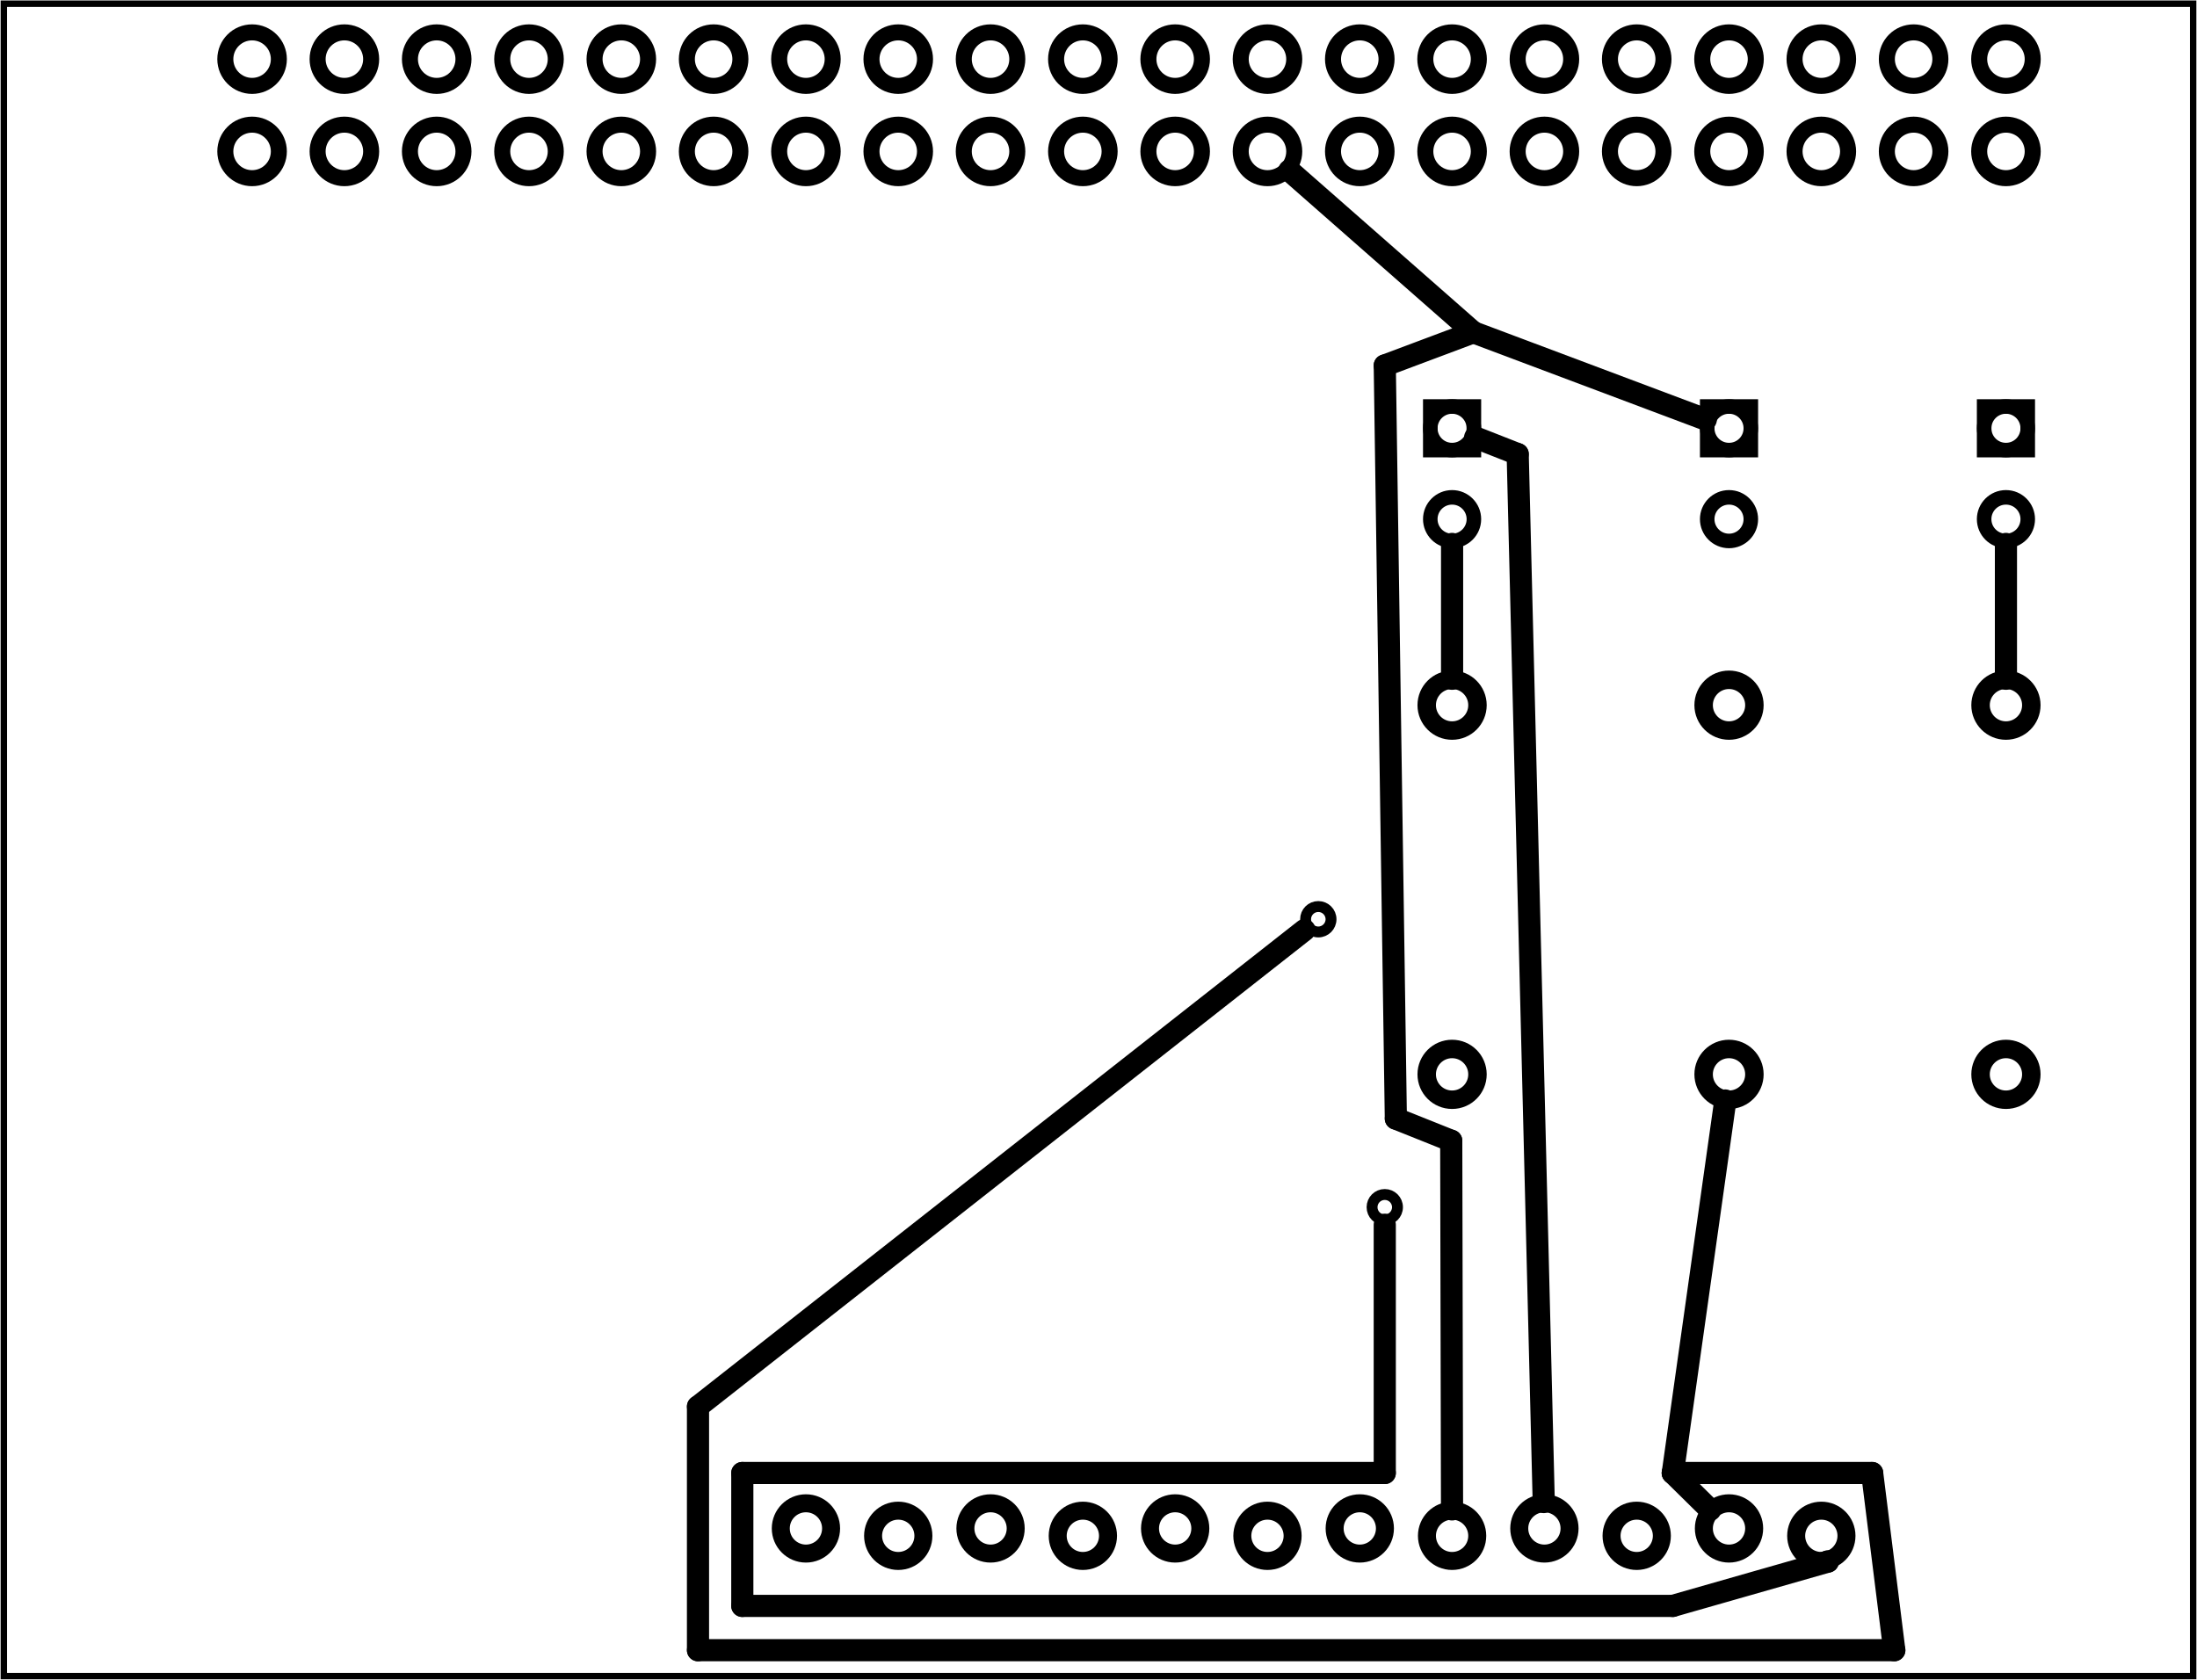 <?xml version='1.0' encoding='UTF-8' standalone='no'?>
<!-- Created with Fritzing (http://www.fritzing.org/) -->
<svg xmlns="http://www.w3.org/2000/svg" width="2.38in"  height="1.82in" xmlns:svg="http://www.w3.org/2000/svg" baseProfile="tiny" x="0in" version="1.2" y="0in" viewBox="0 0 171.342 131.044">
 <g partID="57510">
  <g  id="board">
   <rect width="170.766" stroke="black"  id="boardoutline" height="130.468" stroke-width="0.5" fill="none" fill-opacity="0.5" x="0.288" y="0.288"/>
  </g>
 </g>
 <g partID="57550">
  <g transform="translate(-4.534,-1.107)">
   <g  id="copper0">
    <g  id="copper1">
     <circle stroke="black"  id="connector0pin" cx="24.185" stroke-width="1.25" fill="none" r="2.088" cy="12.919"/>
     <circle stroke="black"  id="connector1pin" cx="31.384" stroke-width="1.25" fill="none" r="2.088" cy="12.919"/>
     <circle stroke="black"  id="connector2pin" cx="38.585" stroke-width="1.25" fill="none" r="2.088" cy="12.919"/>
     <circle stroke="black"  id="connector3pin" cx="45.784" stroke-width="1.25" fill="none" r="2.088" cy="12.919"/>
     <circle stroke="black"  id="connector4pin" cx="52.985" stroke-width="1.25" fill="none" r="2.088" cy="12.919"/>
     <circle stroke="black"  id="connector5pin" cx="60.185" stroke-width="1.25" fill="none" r="2.088" cy="12.919"/>
     <circle stroke="black"  id="connector6pin" cx="67.384" stroke-width="1.25" fill="none" r="2.088" cy="12.919"/>
     <circle stroke="black"  id="connector7pin" cx="74.585" stroke-width="1.25" fill="none" r="2.088" cy="12.919"/>
     <circle stroke="black"  id="connector8pin" cx="81.784" stroke-width="1.25" fill="none" r="2.088" cy="12.919"/>
     <circle stroke="black"  id="connector9pin" cx="88.985" stroke-width="1.25" fill="none" r="2.088" cy="12.919"/>
     <circle stroke="black"  id="connector10pin" cx="96.185" stroke-width="1.25" fill="none" r="2.088" cy="12.919"/>
     <circle stroke="black"  id="connector11pin" cx="103.385" stroke-width="1.25" fill="none" r="2.088" cy="12.919"/>
     <circle stroke="black"  id="connector12pin" cx="110.585" stroke-width="1.25" fill="none" r="2.088" cy="12.919"/>
     <circle stroke="black"  id="connector13pin" cx="117.784" stroke-width="1.25" fill="none" r="2.088" cy="12.919"/>
     <circle stroke="black"  id="connector14pin" cx="124.986" stroke-width="1.25" fill="none" r="2.088" cy="12.919"/>
     <circle stroke="black"  id="connector15pin" cx="132.185" stroke-width="1.25" fill="none" r="2.088" cy="12.919"/>
     <circle stroke="black"  id="connector16pin" cx="139.385" stroke-width="1.25" fill="none" r="2.088" cy="12.919"/>
     <circle stroke="black"  id="connector17pin" cx="146.585" stroke-width="1.25" fill="none" r="2.088" cy="12.919"/>
     <circle stroke="black"  id="connector18pin" cx="153.784" stroke-width="1.25" fill="none" r="2.088" cy="12.919"/>
     <circle stroke="black"  id="connector19pin" cx="160.986" stroke-width="1.25" fill="none" r="2.088" cy="12.919"/>
     <circle stroke="black"  id="connector20pin" cx="160.986" stroke-width="1.25" fill="none" r="2.088" cy="5.72"/>
     <circle stroke="black"  id="connector21pin" cx="153.784" stroke-width="1.25" fill="none" r="2.088" cy="5.72"/>
     <circle stroke="black"  id="connector22pin" cx="146.585" stroke-width="1.25" fill="none" r="2.088" cy="5.72"/>
     <circle stroke="black"  id="connector23pin" cx="139.385" stroke-width="1.25" fill="none" r="2.088" cy="5.72"/>
     <circle stroke="black"  id="connector24pin" cx="132.185" stroke-width="1.25" fill="none" r="2.088" cy="5.72"/>
     <circle stroke="black"  id="connector25pin" cx="124.986" stroke-width="1.25" fill="none" r="2.088" cy="5.72"/>
     <circle stroke="black"  id="connector26pin" cx="117.784" stroke-width="1.25" fill="none" r="2.088" cy="5.72"/>
     <circle stroke="black"  id="connector27pin" cx="110.585" stroke-width="1.25" fill="none" r="2.088" cy="5.72"/>
     <circle stroke="black"  id="connector28pin" cx="103.385" stroke-width="1.25" fill="none" r="2.088" cy="5.72"/>
     <circle stroke="black"  id="connector29pin" cx="96.185" stroke-width="1.25" fill="none" r="2.088" cy="5.72"/>
     <circle stroke="black"  id="connector30pin" cx="88.985" stroke-width="1.25" fill="none" r="2.088" cy="5.72"/>
     <circle stroke="black"  id="connector31pin" cx="81.784" stroke-width="1.25" fill="none" r="2.088" cy="5.72"/>
     <circle stroke="black"  id="connector32pin" cx="74.585" stroke-width="1.25" fill="none" r="2.088" cy="5.72"/>
     <circle stroke="black"  id="connector33pin" cx="67.384" stroke-width="1.25" fill="none" r="2.088" cy="5.72"/>
     <circle stroke="black"  id="connector34pin" cx="60.185" stroke-width="1.25" fill="none" r="2.088" cy="5.72"/>
     <circle stroke="black"  id="connector35pin" cx="52.985" stroke-width="1.25" fill="none" r="2.088" cy="5.72"/>
     <circle stroke="black"  id="connector36pin" cx="45.784" stroke-width="1.25" fill="none" r="2.088" cy="5.72"/>
     <circle stroke="black"  id="connector37pin" cx="38.585" stroke-width="1.25" fill="none" r="2.088" cy="5.72"/>
     <circle stroke="black"  id="connector38pin" cx="31.384" stroke-width="1.25" fill="none" r="2.088" cy="5.72"/>
     <circle stroke="black"  id="connector39pin" cx="24.185" stroke-width="1.25" fill="none" r="2.088" cy="5.72"/>
    </g>
   </g>
  </g>
 </g>
 <g partID="63750">
  <g transform="translate(165.239,44.046)">
   <g transform="matrix(-1,0,0,-1,0,0)">
    <g  id="copper0">
     <g  id="copper1">
      <circle stroke="black"  id="connector1pad" cx="8.788" stroke-width="1.134" fill="none" r="1.701" cy="10.634"/>
      <rect width="3.402" stroke="black"  height="3.402" stroke-width="1.134" fill="none" x="7.087" y="8.933"/>
      <circle stroke="black"  id="connector0pad" cx="8.788" stroke-width="1.134" fill="none" r="1.701" cy="3.546"/>
     </g>
    </g>
   </g>
  </g>
 </g>
 <g partID="59970">
  <g transform="translate(122.039,44.046)">
   <g transform="matrix(-1,0,0,-1,0,0)">
    <g  id="copper0">
     <g  id="copper1">
      <circle stroke="black"  id="connector1pad" cx="8.788" stroke-width="1.134" fill="none" r="1.701" cy="10.634"/>
      <rect width="3.402" stroke="black"  height="3.402" stroke-width="1.134" fill="none" x="7.087" y="8.933"/>
      <circle stroke="black"  id="connector0pad" cx="8.788" stroke-width="1.134" fill="none" r="1.701" cy="3.546"/>
     </g>
    </g>
   </g>
  </g>
 </g>
 <g partID="59300">
  <g transform="translate(143.639,44.046)">
   <g transform="matrix(-1,0,0,-1,0,0)">
    <g  id="copper0">
     <g  id="copper1">
      <circle stroke="black"  id="connector1pad" cx="8.788" stroke-width="1.134" fill="none" r="1.701" cy="10.634"/>
      <rect width="3.402" stroke="black"  height="3.402" stroke-width="1.134" fill="none" x="7.087" y="8.933"/>
      <circle stroke="black"  id="connector0pad" cx="8.788" stroke-width="1.134" fill="none" r="1.701" cy="3.546"/>
     </g>
    </g>
   </g>
  </g>
 </g>
 <g partID="64270">
  <g transform="translate(110.155,86.512)">
   <g transform="matrix(0,-1,1,0,0,0)">
    <g  id="copper0">
     <g  id="copper1">
      <!-- <rect width="55" x="10" y="15.5" fill="none" height="55" stroke="rgb(255, 191, 0)" stroke-width="20" />  -->
      <circle stroke="black"  id="connector0pin" cx="2.7" stroke-width="1.44" fill="none" r="1.98" cy="3.096"/>
      <circle stroke="black"  id="connector1pin" cx="31.5" stroke-width="1.44" fill="none" r="1.98" cy="3.096"/>
     </g>
    </g>
   </g>
  </g>
 </g>
 <g partID="59600">
  <g transform="translate(131.755,86.512)">
   <g transform="matrix(0,-1,1,0,0,0)">
    <g  id="copper0">
     <g  id="copper1">
      <!-- <rect width="55" x="10" y="15.5" fill="none" height="55" stroke="rgb(255, 191, 0)" stroke-width="20" />  -->
      <circle stroke="black"  id="connector0pin" cx="2.7" stroke-width="1.44" fill="none" r="1.98" cy="3.096"/>
      <circle stroke="black"  id="connector1pin" cx="31.5" stroke-width="1.44" fill="none" r="1.98" cy="3.096"/>
     </g>
    </g>
   </g>
  </g>
 </g>
 <g partID="64250">
  <g transform="translate(153.355,86.512)">
   <g transform="matrix(0,-1,1,0,0,0)">
    <g  id="copper0">
     <g  id="copper1">
      <!-- <rect width="55" x="10" y="15.5" fill="none" height="55" stroke="rgb(255, 191, 0)" stroke-width="20" />  -->
      <circle stroke="black"  id="connector0pin" cx="2.7" stroke-width="1.44" fill="none" r="1.98" cy="3.096"/>
      <circle stroke="black"  id="connector1pin" cx="31.5" stroke-width="1.44" fill="none" r="1.98" cy="3.096"/>
     </g>
    </g>
   </g>
  </g>
 </g>
 <g partID="73530">
  <g transform="translate(58.963,115.636)">
   <g  id="copper0">
    <circle stroke="black"  id="connector0pad" connectorname="1" cx="3.888" stroke-width="1.404" fill="none" r="1.962" cy="3.6"/>
    <circle stroke="black"  id="connector1pad" connectorname="2" cx="11.088" stroke-width="1.404" fill="none" r="1.962" cy="4.176"/>
    <circle stroke="black"  id="connector2pad" connectorname="3" cx="18.288" stroke-width="1.404" fill="none" r="1.962" cy="3.6"/>
    <circle stroke="black"  id="connector3pad" connectorname="4" cx="25.488" stroke-width="1.404" fill="none" r="1.962" cy="4.176"/>
    <circle stroke="black"  id="connector4pad" connectorname="5" cx="32.688" stroke-width="1.404" fill="none" r="1.962" cy="3.6"/>
    <circle stroke="black"  id="connector5pad" connectorname="6" cx="39.888" stroke-width="1.404" fill="none" r="1.962" cy="4.176"/>
    <circle stroke="black"  id="connector6pad" connectorname="7" cx="47.088" stroke-width="1.404" fill="none" r="1.962" cy="3.6"/>
    <circle stroke="black"  id="connector7pad" connectorname="8" cx="54.288" stroke-width="1.404" fill="none" r="1.962" cy="4.176"/>
    <circle stroke="black"  id="connector8pad" connectorname="9" cx="61.488" stroke-width="1.404" fill="none" r="1.962" cy="3.6"/>
    <circle stroke="black"  id="connector9pad" connectorname="10" cx="68.688" stroke-width="1.404" fill="none" r="1.962" cy="4.176"/>
    <circle stroke="black"  id="connector10pad" connectorname="11" cx="75.888" stroke-width="1.404" fill="none" r="1.962" cy="3.6"/>
    <circle stroke="black"  id="connector11pad" connectorname="12" cx="83.088" stroke-width="1.404" fill="none" r="1.962" cy="4.176"/>
   </g>
  </g>
 </g>
 <g partID="111760">
  <g transform="translate(104.983,91.159)">
   <g  id="copper0">
    <circle stroke="black"  id="connector0pin" cx="3.017" stroke-width="0.85" fill="none" r="0.992" cy="3.017"/>
   </g>
  </g>
 </g>
 <g partID="112180">
  <g transform="translate(99.799,68.695)">
   <g  id="copper0">
    <circle stroke="black"  id="connector0pin" cx="3.017" stroke-width="0.85" fill="none" r="0.992" cy="3.017"/>
   </g>
  </g>
 </g>
 <g partID="108680">
  <line stroke="black" y1="52.952" stroke-width="1.728" x1="156.451" stroke-linecap="round" y2="42.433" x2="156.451"/>
 </g>
 <g partID="108800">
  <line stroke="black" y1="52.952" stroke-width="1.728" x1="113.251" stroke-linecap="round" y2="42.433" x2="113.251"/>
 </g>
 <g partID="109780">
  <line stroke="black" y1="117.177" stroke-width="1.728" x1="120.4" stroke-linecap="round" y2="35.424" x2="118.368"/>
 </g>
 <g partID="109820">
  <line stroke="black" y1="35.424" stroke-width="1.728" x1="118.368" stroke-linecap="round" y2="34.12" x2="115.051"/>
 </g>
 <g partID="110240">
  <line stroke="black" y1="13.306" stroke-width="1.728" x1="100.551" stroke-linecap="round" y2="25.92" x2="114.912"/>
 </g>
 <g partID="110380">
  <line stroke="black" y1="25.92" stroke-width="1.728" x1="114.912" stroke-linecap="round" y2="32.732" x2="133.041"/>
 </g>
 <g partID="110500">
  <line stroke="black" y1="117.752" stroke-width="1.728" x1="113.247" stroke-linecap="round" y2="88.992" x2="113.184"/>
 </g>
 <g partID="110540">
  <line stroke="black" y1="88.992" stroke-width="1.728" x1="113.184" stroke-linecap="round" y2="87.264" x2="108.864"/>
 </g>
 <g partID="110600">
  <line stroke="black" y1="87.264" stroke-width="1.728" x1="108.864" stroke-linecap="round" y2="28.512" x2="108"/>
 </g>
 <g partID="110820">
  <line stroke="black" y1="28.512" stroke-width="1.728" x1="108" stroke-linecap="round" y2="25.92" x2="114.912"/>
 </g>
 <g partID="111600">
  <line stroke="black" y1="121.809" stroke-width="1.728" x1="142.556" stroke-linecap="round" y2="121.824" x2="142.56"/>
 </g>
 <g partID="111620">
  <line stroke="black" y1="121.824" stroke-width="1.728" x1="142.56" stroke-linecap="round" y2="125.28" x2="130.464"/>
 </g>
 <g partID="111680">
  <line stroke="black" y1="125.28" stroke-width="1.728" x1="130.464" stroke-linecap="round" y2="125.28" x2="57.888"/>
 </g>
 <g partID="111700">
  <line stroke="black" y1="125.28" stroke-width="1.728" x1="57.888" stroke-linecap="round" y2="114.912" x2="57.888"/>
 </g>
 <g partID="111720">
  <line stroke="black" y1="114.912" stroke-width="1.728" x1="57.888" stroke-linecap="round" y2="114.912" x2="108"/>
 </g>
 <g partID="111740">
  <line stroke="black" y1="114.912" stroke-width="1.728" x1="108" stroke-linecap="round" y2="95.543" x2="108"/>
 </g>
 <g partID="112200">
  <line stroke="black" y1="72.556" stroke-width="1.728" x1="101.741" stroke-linecap="round" y2="109.728" x2="54.432"/>
 </g>
 <g partID="112380">
  <line stroke="black" y1="109.728" stroke-width="1.728" x1="54.432" stroke-linecap="round" y2="128.736" x2="54.432"/>
 </g>
 <g partID="112400">
  <line stroke="black" y1="128.736" stroke-width="1.728" x1="54.432" stroke-linecap="round" y2="128.736" x2="147.744"/>
 </g>
 <g partID="112420">
  <line stroke="black" y1="128.736" stroke-width="1.728" x1="147.744" stroke-linecap="round" y2="114.912" x2="146.016"/>
 </g>
 <g partID="112480">
  <line stroke="black" y1="114.912" stroke-width="1.728" x1="146.016" stroke-linecap="round" y2="114.912" x2="130.464"/>
 </g>
 <g partID="112500">
  <line stroke="black" y1="114.912" stroke-width="1.728" x1="130.464" stroke-linecap="round" y2="85.852" x2="134.563"/>
 </g>
 <g partID="112600">
  <line stroke="black" y1="117.79" stroke-width="1.728" x1="133.384" stroke-linecap="round" y2="114.912" x2="130.464"/>
 </g>
</svg>
